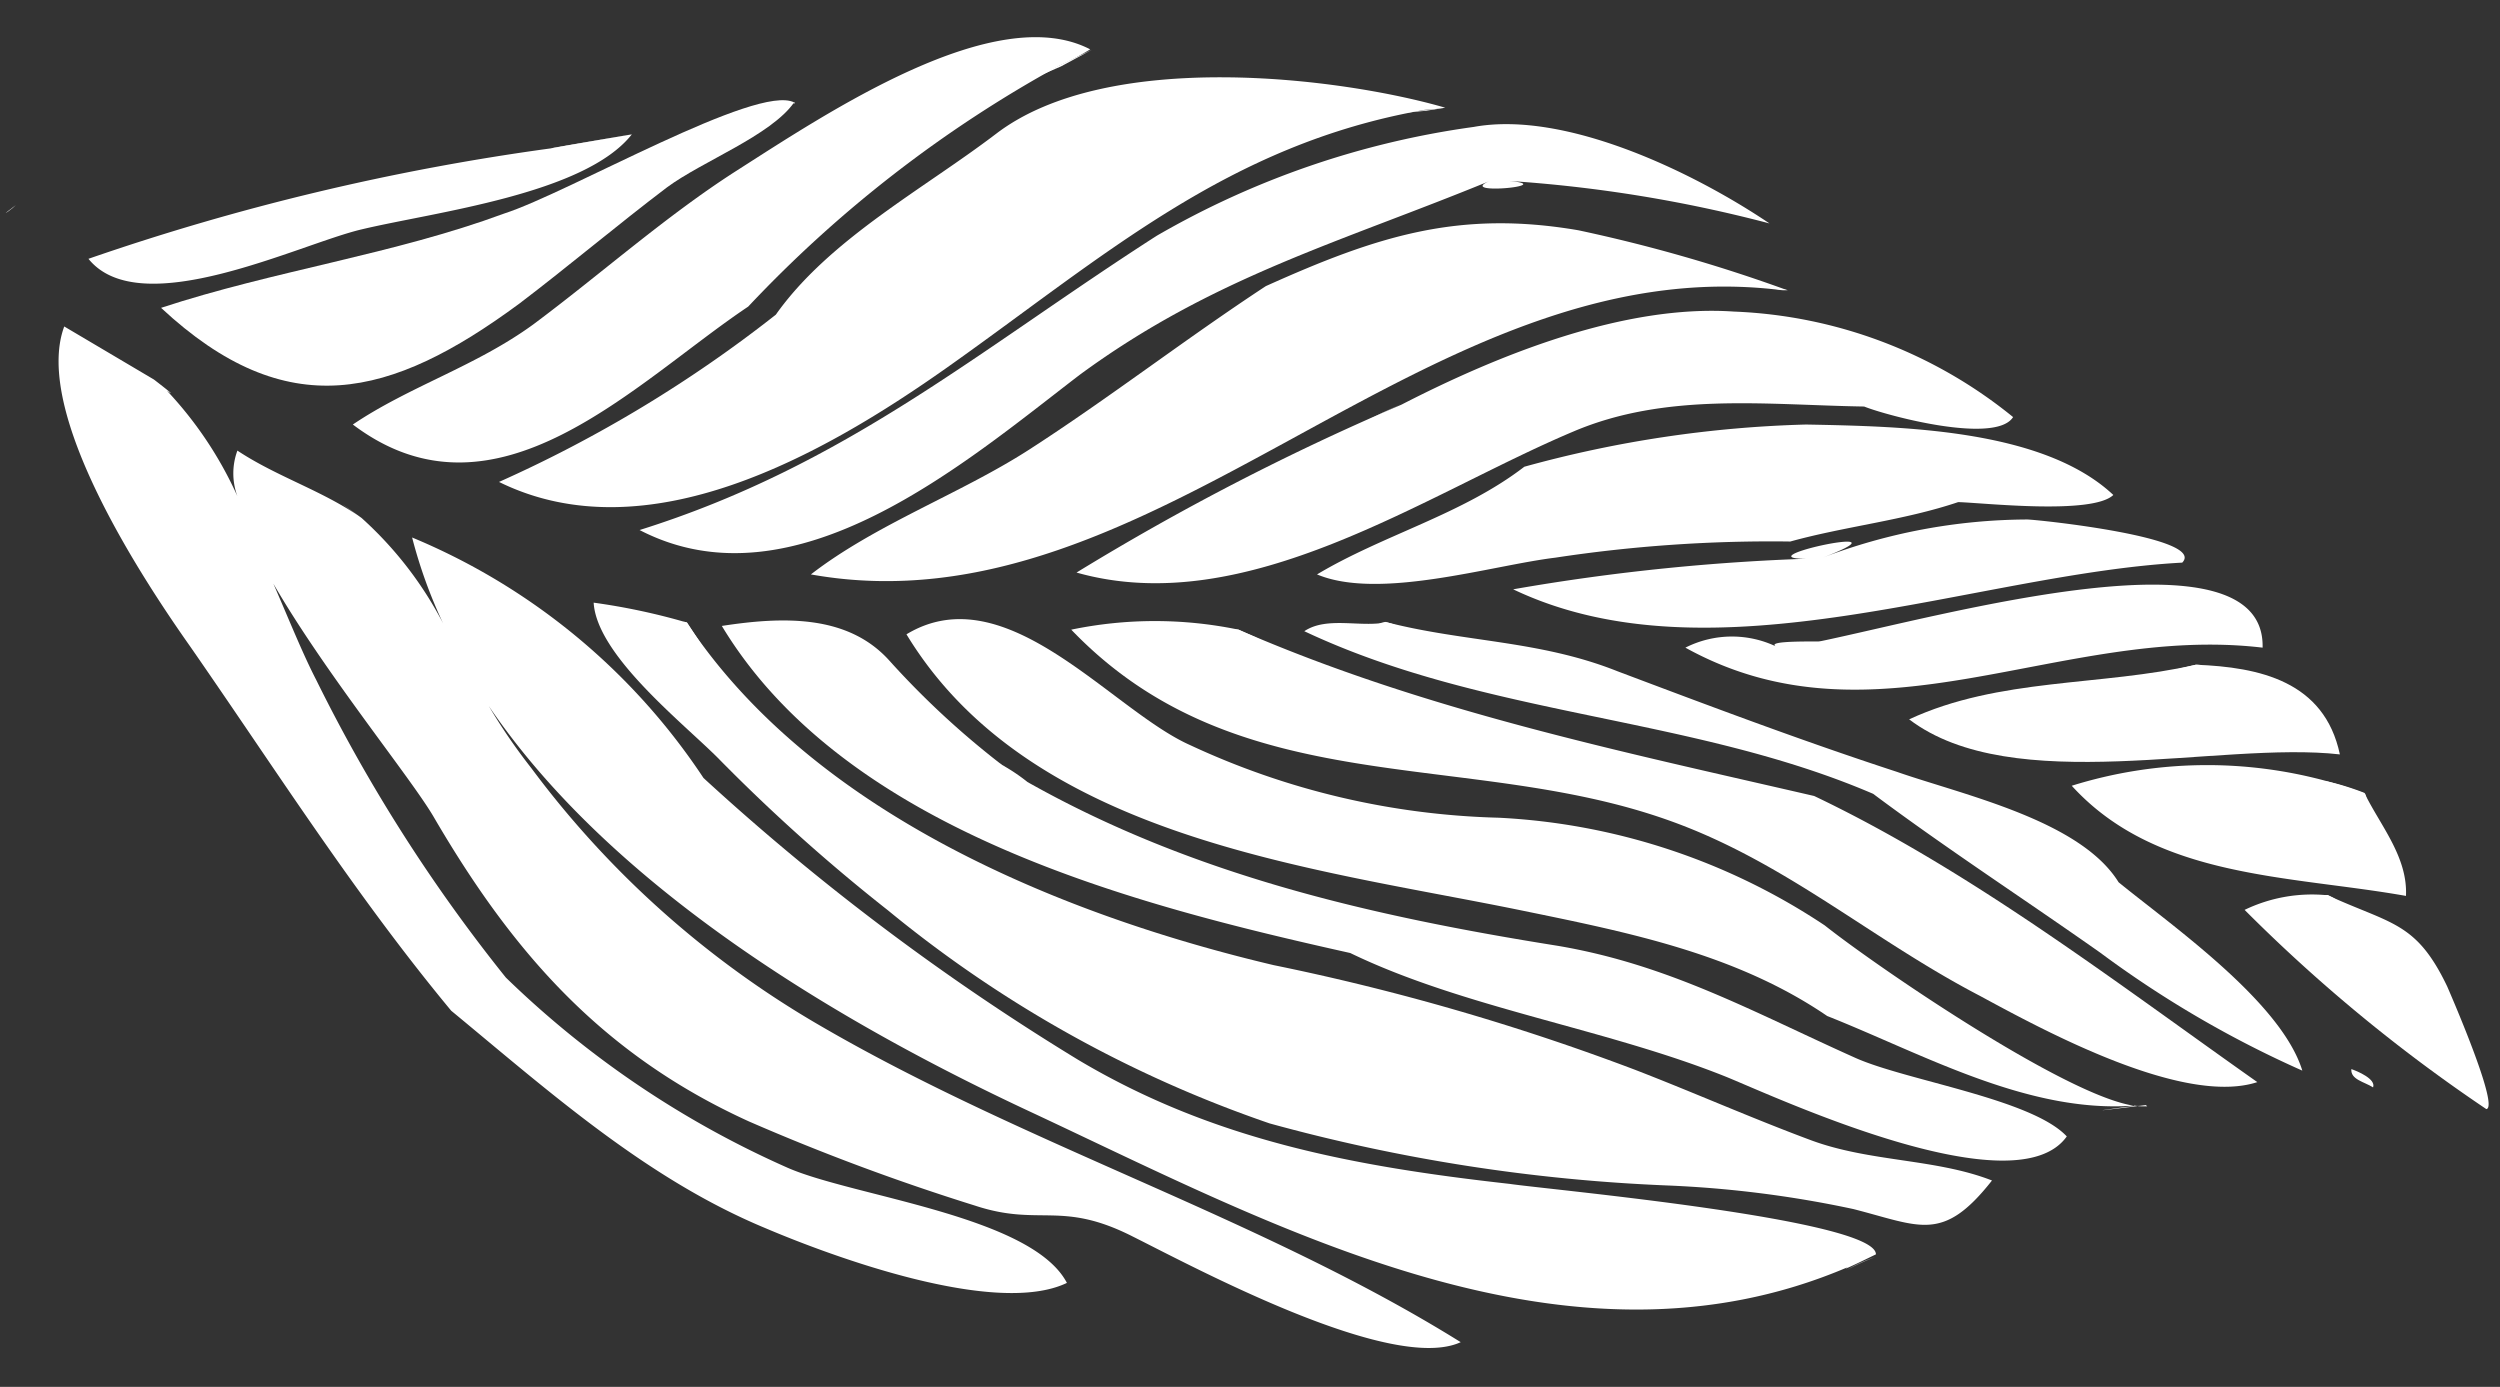 <svg xmlns="http://www.w3.org/2000/svg" viewBox="-0.19 -1.2 80.56 44.69"><rect x="-0.19" y="-1.2" width="80.56" height="44.69" fill="#333333" stroke="none"/><title>25242907_9_ic</title><g data-name="Layer 2"><g data-name="Layer 1"><g data-name="Layer 2"><g data-name="Layer 1-2" fill="#fff"><path d="M45 11.8c-1.88.92-.92.42 0 0z"/><path d="M.32 5.41l-.1.09c-.22.18-.41.29.1-.09z"/><path d="M35 .4l-1 .54c-.82.36-1.39.6 1-.54z"/><path d="M49 13.92c1.19-.28-2.19 1.63 0 0z"/><path d="M46.38 2.27l-.62.1c-.69.06-1.45.15.62-.1z"/><path d="M32.1 23.45l.73.54c-.91-.65-.94-.69-.73-.54z"/><path d="M57.44 8.15h-.18c-.84-.15-4.17-.6.18 0z"/><path d="M20.17 3.13c-2 .36-2.62.47-2.6.45z"/><path d="M21.95 18.86c3.05 4.6-1.04-.38 0 0z"/><path d="M4.67 11.1a4.66 4.66 0 0 1 .42.36c-.3-.2-.98-.7-.42-.36z"/><path d="M39.72 19.09c3.28 1.43-1.83-.18 0 0z"/><path d="M57.12 19.68a8.69 8.69 0 0 0 1.32-.2c.83.03 1.26.15-1.32.2z"/><path d="M8.55 17.61a11.35 11.35 0 0 1-1.21-2.75c.43.9.84 1.85 1.21 2.75z"/><path d="M59.33 39.72a4.7 4.7 0 0 1 .9-.41 6.9 6.9 0 0 0-.9.41z"/><path d="M70.57 20.22c1.03 0-3.07.71 0 0z"/><path d="M25.4 2.1c-.06.09.08 0 0 0-1.19-.61-7.24 2.9-9.34 3.58C12.49 7 8.65 7.52 5 8.72c4.05 3.77 7.39 2.93 11.55-.14 1.58-1.2 3.14-2.52 4.75-3.74 1.13-.84 3.35-1.67 4.1-2.74z"/><path d="M33.94.92a8.69 8.69 0 0 0 1-.53C31.88-1.2 26.46 2.44 23.5 4.33c-2.27 1.46-4.34 3.31-6.5 4.92-1.85 1.35-4 2-5.82 3.23 4.62 3.49 9.08-1.35 12.74-3.8A40.42 40.42 0 0 1 33.94.92z"/><path d="M31.91 3.11c-2.35 1.79-5.38 3.4-7.1 5.83a42.34 42.34 0 0 1-8.92 5.39c4.77 2.35 10.44-.87 14.4-3.66 5.08-3.59 9.08-7.22 15.43-8.33a5.67 5.67 0 0 0 .66-.07C43 1.29 35.51.36 31.91 3.11z"/><path d="M47.3 2.89A28 28 0 0 0 37.08 6.4c-5.76 3.7-10 7.39-16.66 9.48 5 2.59 10.51-2.19 14.18-5 4.3-3.16 8.4-4.27 13.22-6.25-1.13.47 2.27.15.61 0A44.25 44.25 0 0 1 56.83 6c-2.43-1.64-6.57-3.65-9.53-3.11z"/><path d="M50.67 6.22c-3.86-.66-6.49.19-10.07 1.8-2.59 1.7-5.08 3.63-7.66 5.29-2.2 1.41-4.92 2.39-7 4 11.16 2 19.75-10.6 31.28-9.16h.18a50.36 50.36 0 0 0-6.73-1.93z"/><path d="M32.1 23.45a27.35 27.35 0 0 1-3.62-3.35c-1.33-1.49-3.4-1.44-5.41-1.13 4 6.63 13.35 9 20.25 10.54 3.68 1.78 8.27 2.44 12.14 4 1.77.73 9.31 4.22 10.95 1.91-1.13-1.21-5.18-1.8-6.81-2.53-3.28-1.47-6-3-9.58-3.61C44 28.32 38.24 27 32.92 24a5.87 5.87 0 0 0-.82-.55z"/><path d="M64.68 12.24a15.18 15.18 0 0 0-9-3.4c-3.52-.24-7.56 1.38-10.71 3a81 81 0 0 0-10.47 5.41c5.48 1.55 11.23-2.53 16-4.54 3-1.28 6.22-.86 9.38-.81.75.3 4.24 1.23 4.8.34z"/><path d="M67.91 14.75c-2.27-2.13-6.81-2.21-9.9-2.27a37.74 37.74 0 0 0-9.08 1.36c-2 1.54-4.54 2.19-6.68 3.47 2 .84 5.62-.29 7.68-.54a46.22 46.22 0 0 1 7.57-.52c1.77-.49 3.66-.68 5.41-1.27.79.02 4.32.42 5-.23z"/><path d="M65.14 15.54a18.7 18.7 0 0 0-6.65 1.25c3.4-1.29-3.34.18 0 0a68.65 68.65 0 0 0-9.92 1c6.44 3.07 14.86-.5 21.56-.86.79-.81-4.61-1.38-4.99-1.39z"/><path d="M58.44 19.47c-.75 0-1.82 0-1.32.2a3.32 3.32 0 0 0-3 0c6.14 3.4 12.09-.77 18.6 0 .1-3.97-10.24-1.04-14.28-.2z"/><path d="M70.57 20.22c-3.06.7-6.33.41-9.24 1.76 3.34 2.54 10 .69 13.88 1.13-.5-2.36-2.59-2.81-4.64-2.89z"/><path d="M76 24.35a8.35 8.35 0 0 0-1.11-.35 14.64 14.64 0 0 0-8.32.12c2.73 3 7 2.88 10.77 3.55.06-1.26-.83-2.27-1.34-3.32z"/><path d="M79.93 34.54c.44-.07-1.24-3.9-1.26-3.95-1-2.09-1.8-2-3.85-2.94a5 5 0 0 0-2.68.47 51.86 51.86 0 0 0 7.79 6.42z"/><path d="M76.28 33.84c.1-.27-.5-.52-.7-.59-.03.34.42.41.7.59z"/><path d="M68.08 27.23c-1.24-2-5-2.81-7.15-3.56-3.06-1-6-2.11-9-3.24-2.51-1-4.91-.93-7.44-1.58-.82.18-1.92-.2-2.65.29 5.85 2.76 12.46 2.72 18.33 5.24 2.37 1.77 4.88 3.4 7.32 5.12A34.15 34.15 0 0 0 74 33.3c-.68-2.22-4.23-4.69-5.92-6.07z"/><path d="M72.55 33.67c-4.54-3.2-9.22-6.81-14.28-9.22C52 23 45.71 21.7 39.72 19.09a13.26 13.26 0 0 0-5.39 0c5.38 5.61 12.67 3.82 19.21 6.13 3.78 1.33 6.57 3.85 10.07 5.67 2.05 1.11 6.55 3.56 8.94 2.78z"/><path d="M69 34.45h-.18c-1.94 0-8.43-4.42-10.21-5.83a20.81 20.81 0 0 0-10.51-3.47 25 25 0 0 1-9.94-2.34c-2.54-1.13-5.93-5.51-9.14-3.57 4 6.59 13.06 7.51 19.83 8.9 3.46.71 6.91 1.4 9.84 3.4 3.13 1.24 6.59 3.22 10.09 2.87-.62.08-2.5.33.18 0z"/><path d="M64 36.84c-1.82-.71-3.93-.59-5.84-1.3s-3.78-1.54-5.67-2.27a75.71 75.71 0 0 0-11.64-3.37C34 28.28 26 25 21.94 18.86a20.81 20.81 0 0 0-3-.64c.1 1.69 2.86 3.86 4 5a57.64 57.64 0 0 0 5.49 4.92A39.52 39.52 0 0 0 40.72 35a56.86 56.86 0 0 0 12.81 2 35.48 35.48 0 0 1 6 .76c2.16.55 2.88 1.1 4.47-.92z"/><path d="M5.93 19.62c2.78 4 5.31 8 8.42 11.75 3.15 2.6 6.29 5.41 10.11 7 2.16.92 7.44 2.87 9.73 1.77-1.13-2.16-6.88-2.78-9-3.71a31 31 0 0 1-9.08-6.13A52.27 52.27 0 0 1 10 20.71c-.44-.85-.9-2-1.38-3.1 1.69 2.92 4.46 6.29 5.18 7.54 2.54 4.35 5.42 7.64 10.15 9.79a71.71 71.71 0 0 0 7.28 2.71c2.09.69 2.77-.18 5.09 1 2 1 8.35 4.42 10.56 3.4-6.42-4-14-6.33-20.66-10.21a30.88 30.88 0 0 1-9.29-8.29 18.73 18.73 0 0 1-1.37-2c4.06 6 11.61 10.35 17.46 13.08 7.94 3.71 17.32 8.86 26.34 5-.18.1-.08.07.9-.41 0-1.13-10.59-2.09-11.8-2.27-5-.56-9.55-1.4-13.91-4a77.34 77.34 0 0 1-12.07-9.08 20.86 20.86 0 0 0-9.39-7.75 15.68 15.68 0 0 0 1 2.77 12 12 0 0 0-2.63-3.4c-1.26-.91-.17-.11 0 0-1.25-.88-2.72-1.32-4-2.17a2.12 2.12 0 0 0 0 1.47 12.37 12.37 0 0 0-2.27-3.4c.2.14.23.14-.42-.36L1.88 9.32c-1.03 2.78 2.57 8.2 4.05 10.3z"/><path d="M11.47 6.19c2.35-.56 7.18-1.13 8.7-3.06 0 0-2.56.43-2.6.45A77.53 77.53 0 0 0 2.66 7.14c1.68 2.08 6.83-.49 8.81-.95z"/><path d="M14 18.93c.51.87 1 1.78 1.49 2.63A18.15 18.15 0 0 1 14 18.93z"/><path d="M44.45 18.84c1.25.32-.84.16 0 0z"/><path d="M74.89 24c.37.1.74.23 1.13.37.42.89-2.27-.65-1.13-.37z"/><path d="M74.82 27.64c1.04.49-.92 0 0 0z"/><path d="M54.67 9.67a4 4 0 0 1-1.89.54c.35-.53 1.28-.45 1.89-.54z"/><path d="M34 3.83c-.76.62-1.41 1.87-2.27 1.57A3.23 3.23 0 0 1 34 3.83z"/><path d="M45.31 13c-.66.65-1.26 1.6-2 1.67-.19-.97 1.33-1.67 2-1.67z"/><path d="M61.94 28.44C61 28 60.54 27 59.67 26.52c.67-.22 2.92.87 2.27 1.92z"/><path d="M27 9c-.56.62-1 1.65-1.67 1.83-.24-.77 1.15-1.68 1.67-1.83z"/><path d="M9.36 9.8A9.37 9.37 0 0 1 13.89 8c-.12 0 0 .17 0 .09-.42.8-3.67 2.13-4.53 1.71z"/><path d="M41.55 32.68c1.07.64 1.27.34 0 0 .29.07 4.64.14 3.7 1-1.19.56-2.72-.42-3.7-1z"/><path d="M27.24 30.14a16.41 16.41 0 0 1 2.46 1.45c-.63.26-2-.87-2.46-1.45z"/><path d="M16.29 25.69c-.29-.23-.7-.43-.73-.7.33.01.64.46.73.7z"/><path d="M17.6 27.18c-.58-.07-1.08-1-1.3-1.49.7.41 1.37.9 1.3 1.49z"/><path d="M20.35 30.33c.82.66 1.92 1.25 2.27 2-.93.31-1.81-1.33-2.27-2z"/></g></g></g></g></svg>